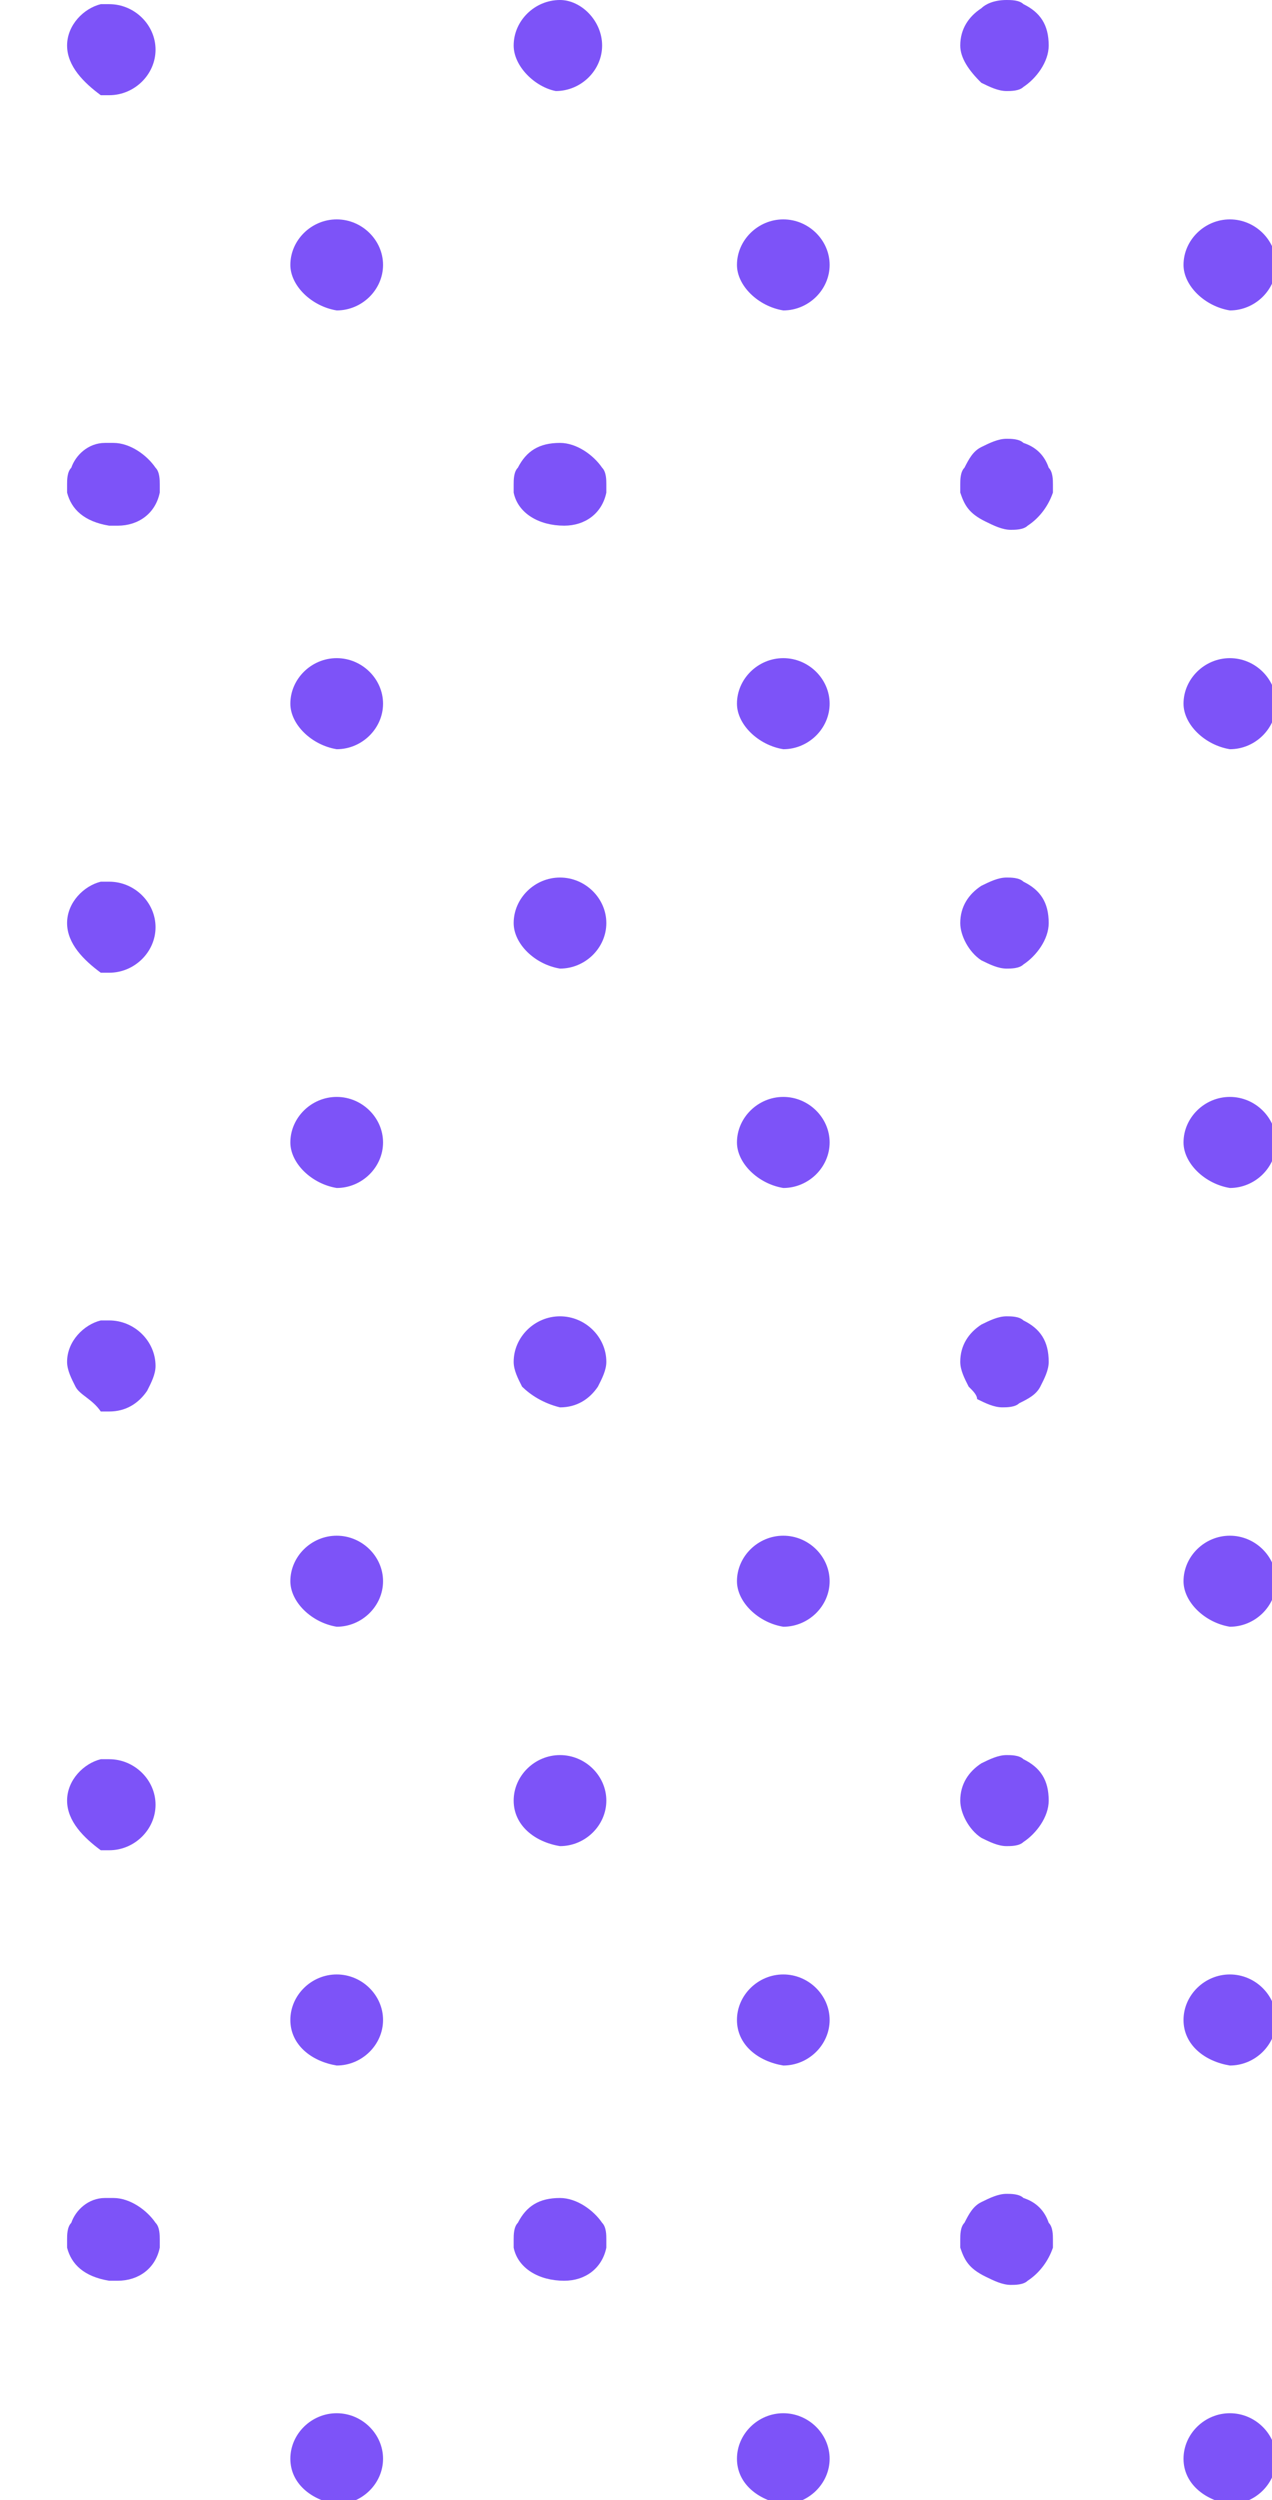 <svg width="57" height="112" viewBox="0 0 57 112" fill="none" xmlns="http://www.w3.org/2000/svg">
<g clip-path="url(#clip0_118_393)">
<path d="M3.006 100.689C3.006 100.503 3.006 100.503 3.006 100.318C3.006 100.132 3.006 99.762 3.195 99.576C3.383 99.02 3.95 98.464 4.705 98.464C4.894 98.464 4.894 98.464 5.083 98.464C5.838 98.464 6.593 99.02 6.97 99.576C7.159 99.762 7.159 100.132 7.159 100.318C7.159 100.503 7.159 100.503 7.159 100.689C6.97 101.616 6.215 102.172 5.271 102.172C5.083 102.172 5.083 102.172 4.894 102.172C3.761 101.987 3.195 101.431 3.006 100.689Z" fill="#7D53F8"/>
<path d="M33.024 110.146C33.024 109.033 33.968 108.106 35.101 108.106C36.233 108.106 37.177 109.033 37.177 110.146C37.177 111.258 36.233 112.185 35.101 112.185C33.968 112 33.024 111.258 33.024 110.146Z" fill="#7D53F8"/>
<path d="M13.011 110.146C13.011 109.033 13.955 108.106 15.088 108.106C16.221 108.106 17.165 109.033 17.165 110.146C17.165 111.258 16.221 112.185 15.088 112.185C13.955 112 13.011 111.258 13.011 110.146Z" fill="#7D53F8"/>
<path d="M43.03 100.689C43.03 100.503 43.03 100.503 43.03 100.318C43.03 100.132 43.03 99.761 43.218 99.576C43.407 99.205 43.596 98.834 43.974 98.649C44.351 98.463 44.729 98.278 45.106 98.278C45.295 98.278 45.673 98.278 45.861 98.463C46.428 98.649 46.806 99.02 46.994 99.576C47.183 99.761 47.183 100.132 47.183 100.318C47.183 100.503 47.183 100.503 47.183 100.689C46.994 101.245 46.617 101.801 46.05 102.172C45.861 102.358 45.484 102.358 45.295 102.358C44.918 102.358 44.54 102.172 44.162 101.987C43.407 101.616 43.218 101.245 43.03 100.689Z" fill="#7D53F8"/>
<path d="M23.018 100.689C23.018 100.503 23.018 100.503 23.018 100.318C23.018 100.132 23.018 99.762 23.206 99.576C23.584 98.835 24.15 98.464 25.094 98.464C25.849 98.464 26.605 99.02 26.982 99.576C27.171 99.762 27.171 100.132 27.171 100.318C27.171 100.503 27.171 100.503 27.171 100.689C26.982 101.616 26.227 102.172 25.283 102.172C24.15 102.172 23.206 101.616 23.018 100.689Z" fill="#7D53F8"/>
<path d="M53.035 110.146C53.035 109.033 53.979 108.106 55.112 108.106C56.245 108.106 57.189 109.033 57.189 110.146C57.189 111.258 56.245 112.185 55.112 112.185C53.979 112 53.035 111.258 53.035 110.146Z" fill="#7D53F8"/>
<path d="M3.006 80.662C3.006 79.735 3.761 78.993 4.516 78.808C4.705 78.808 4.705 78.808 4.894 78.808C6.027 78.808 6.97 79.735 6.97 80.848C6.97 81.96 6.027 82.887 4.894 82.887C4.705 82.887 4.705 82.887 4.516 82.887C3.761 82.331 3.006 81.589 3.006 80.662Z" fill="#7D53F8"/>
<path d="M3.383 62.119C3.195 61.748 3.006 61.377 3.006 61.007C3.006 60.08 3.761 59.338 4.516 59.152C4.705 59.152 4.705 59.152 4.894 59.152C6.027 59.152 6.97 60.08 6.97 61.192C6.97 61.563 6.782 61.934 6.593 62.305C6.215 62.861 5.649 63.232 4.894 63.232C4.705 63.232 4.705 63.232 4.516 63.232C4.139 62.675 3.572 62.49 3.383 62.119Z" fill="#7D53F8"/>
<path d="M43.03 80.662C43.03 79.921 43.407 79.364 43.974 78.993C44.351 78.808 44.729 78.623 45.106 78.623C45.295 78.623 45.673 78.623 45.861 78.808C46.617 79.179 46.994 79.735 46.994 80.662C46.994 81.404 46.428 82.146 45.861 82.517C45.673 82.702 45.295 82.702 45.106 82.702C44.729 82.702 44.351 82.517 43.974 82.331C43.407 81.96 43.03 81.219 43.03 80.662Z" fill="#7D53F8"/>
<path d="M23.018 80.662C23.018 79.55 23.962 78.623 25.094 78.623C26.227 78.623 27.171 79.55 27.171 80.662C27.171 81.775 26.227 82.702 25.094 82.702C23.962 82.517 23.018 81.775 23.018 80.662Z" fill="#7D53F8"/>
<path d="M33.024 70.835C33.024 69.722 33.968 68.795 35.101 68.795C36.233 68.795 37.177 69.722 37.177 70.835C37.177 71.947 36.233 72.874 35.101 72.874C33.968 72.689 33.024 71.762 33.024 70.835Z" fill="#7D53F8"/>
<path d="M33.024 90.49C33.024 89.377 33.968 88.45 35.101 88.45C36.233 88.45 37.177 89.377 37.177 90.49C37.177 91.603 36.233 92.53 35.101 92.53C33.968 92.344 33.024 91.603 33.024 90.49Z" fill="#7D53F8"/>
<path d="M13.011 70.834C13.011 69.722 13.955 68.795 15.088 68.795C16.221 68.795 17.165 69.722 17.165 70.834C17.165 71.947 16.221 72.874 15.088 72.874C13.955 72.689 13.011 71.762 13.011 70.834Z" fill="#7D53F8"/>
<path d="M13.011 90.49C13.011 89.377 13.955 88.45 15.088 88.45C16.221 88.45 17.165 89.377 17.165 90.49C17.165 91.603 16.221 92.53 15.088 92.53C13.955 92.344 13.011 91.603 13.011 90.49Z" fill="#7D53F8"/>
<path d="M43.407 62.119C43.218 61.748 43.03 61.377 43.03 61.007C43.03 60.265 43.407 59.709 43.974 59.338C44.351 59.152 44.729 58.967 45.106 58.967C45.295 58.967 45.673 58.967 45.861 59.152C46.617 59.523 46.994 60.079 46.994 61.007C46.994 61.377 46.806 61.748 46.617 62.119C46.428 62.49 46.05 62.675 45.673 62.861C45.484 63.046 45.106 63.046 44.918 63.046C44.54 63.046 44.162 62.861 43.785 62.675C43.785 62.49 43.596 62.304 43.407 62.119Z" fill="#7D53F8"/>
<path d="M23.395 62.119C23.206 61.748 23.018 61.378 23.018 61.007C23.018 59.894 23.962 58.967 25.094 58.967C26.227 58.967 27.171 59.894 27.171 61.007C27.171 61.378 26.982 61.748 26.793 62.119C26.416 62.676 25.849 63.047 25.094 63.047C24.339 62.861 23.773 62.49 23.395 62.119Z" fill="#7D53F8"/>
<path d="M53.035 70.835C53.035 69.722 53.979 68.795 55.112 68.795C56.245 68.795 57.189 69.722 57.189 70.835C57.189 71.947 56.245 72.874 55.112 72.874C53.979 72.689 53.035 71.762 53.035 70.835Z" fill="#7D53F8"/>
<path d="M53.035 90.49C53.035 89.377 53.979 88.45 55.112 88.45C56.245 88.45 57.189 89.377 57.189 90.49C57.189 91.603 56.245 92.53 55.112 92.53C53.979 92.344 53.035 91.603 53.035 90.49Z" fill="#7D53F8"/>
<path d="M3.006 41.351C3.006 40.424 3.761 39.682 4.516 39.497C4.705 39.497 4.705 39.497 4.894 39.497C6.027 39.497 6.97 40.424 6.97 41.537C6.97 42.649 6.027 43.576 4.894 43.576C4.705 43.576 4.705 43.576 4.516 43.576C3.761 43.02 3.006 42.278 3.006 41.351Z" fill="#7D53F8"/>
<path d="M3.006 22.066C3.006 21.881 3.006 21.881 3.006 21.695C3.006 21.51 3.006 21.139 3.195 20.954C3.383 20.397 3.95 19.841 4.705 19.841C4.894 19.841 4.894 19.841 5.083 19.841C5.838 19.841 6.593 20.397 6.97 20.954C7.159 21.139 7.159 21.51 7.159 21.695C7.159 21.881 7.159 21.881 7.159 22.066C6.97 22.993 6.215 23.55 5.271 23.55C5.083 23.55 5.083 23.55 4.894 23.55C3.761 23.364 3.195 22.808 3.006 22.066Z" fill="#7D53F8"/>
<path d="M43.03 41.351C43.03 40.609 43.407 40.053 43.974 39.682C44.351 39.497 44.729 39.311 45.106 39.311C45.295 39.311 45.673 39.311 45.861 39.497C46.617 39.868 46.994 40.424 46.994 41.351C46.994 42.093 46.428 42.834 45.861 43.205C45.673 43.391 45.295 43.391 45.106 43.391C44.729 43.391 44.351 43.205 43.974 43.02C43.407 42.649 43.03 41.907 43.03 41.351Z" fill="#7D53F8"/>
<path d="M23.018 41.351C23.018 40.238 23.962 39.311 25.094 39.311C26.227 39.311 27.171 40.238 27.171 41.351C27.171 42.464 26.227 43.391 25.094 43.391C23.962 43.205 23.018 42.278 23.018 41.351Z" fill="#7D53F8"/>
<path d="M33.024 31.523C33.024 30.411 33.968 29.483 35.101 29.483C36.233 29.483 37.177 30.411 37.177 31.523C37.177 32.636 36.233 33.563 35.101 33.563C33.968 33.377 33.024 32.45 33.024 31.523Z" fill="#7D53F8"/>
<path d="M33.024 51.179C33.024 50.066 33.968 49.139 35.101 49.139C36.233 49.139 37.177 50.066 37.177 51.179C37.177 52.291 36.233 53.219 35.101 53.219C33.968 53.033 33.024 52.106 33.024 51.179Z" fill="#7D53F8"/>
<path d="M13.011 31.523C13.011 30.411 13.955 29.483 15.088 29.483C16.221 29.483 17.165 30.411 17.165 31.523C17.165 32.636 16.221 33.563 15.088 33.563C13.955 33.377 13.011 32.45 13.011 31.523Z" fill="#7D53F8"/>
<path d="M13.011 51.179C13.011 50.066 13.955 49.139 15.088 49.139C16.221 49.139 17.165 50.066 17.165 51.179C17.165 52.291 16.221 53.219 15.088 53.219C13.955 53.033 13.011 52.106 13.011 51.179Z" fill="#7D53F8"/>
<path d="M43.03 22.066C43.03 21.881 43.03 21.881 43.03 21.695C43.03 21.51 43.03 21.139 43.218 20.954C43.407 20.583 43.596 20.212 43.974 20.027C44.351 19.841 44.729 19.656 45.106 19.656C45.295 19.656 45.673 19.656 45.861 19.841C46.428 20.027 46.806 20.398 46.994 20.954C47.183 21.139 47.183 21.51 47.183 21.695C47.183 21.881 47.183 21.881 47.183 22.066C46.994 22.623 46.617 23.179 46.05 23.55C45.861 23.735 45.484 23.735 45.295 23.735C44.918 23.735 44.54 23.55 44.162 23.364C43.407 22.994 43.218 22.623 43.03 22.066Z" fill="#7D53F8"/>
<path d="M23.018 22.066C23.018 21.881 23.018 21.881 23.018 21.695C23.018 21.51 23.018 21.139 23.206 20.953C23.584 20.212 24.15 19.841 25.094 19.841C25.849 19.841 26.605 20.397 26.982 20.953C27.171 21.139 27.171 21.51 27.171 21.695C27.171 21.881 27.171 21.881 27.171 22.066C26.982 22.993 26.227 23.549 25.283 23.549C24.15 23.549 23.206 22.993 23.018 22.066Z" fill="#7D53F8"/>
<path d="M53.035 31.523C53.035 30.411 53.979 29.483 55.112 29.483C56.245 29.483 57.189 30.411 57.189 31.523C57.189 32.636 56.245 33.563 55.112 33.563C53.979 33.377 53.035 32.45 53.035 31.523Z" fill="#7D53F8"/>
<path d="M53.035 51.179C53.035 50.066 53.979 49.139 55.112 49.139C56.245 49.139 57.189 50.066 57.189 51.179C57.189 52.291 56.245 53.219 55.112 53.219C53.979 53.033 53.035 52.106 53.035 51.179Z" fill="#7D53F8"/>
<path d="M3.006 2.04C3.006 1.113 3.761 0.371 4.516 0.186C4.705 0.186 4.705 0.186 4.894 0.186C6.027 0.186 6.97 1.113 6.97 2.225C6.97 3.338 6.027 4.265 4.894 4.265C4.705 4.265 4.705 4.265 4.516 4.265C3.761 3.709 3.006 2.967 3.006 2.04Z" fill="#7D53F8"/>
<path d="M43.03 2.04C43.03 1.298 43.407 0.742 43.974 0.371C44.162 0.185 44.54 6.60184e-08 45.106 9.07752e-08C45.295 9.90275e-08 45.673 1.15532e-07 45.861 0.185C46.617 0.556 46.994 1.113 46.994 2.04C46.994 2.781 46.428 3.523 45.861 3.894C45.673 4.079 45.295 4.079 45.106 4.079C44.729 4.079 44.351 3.894 43.974 3.709C43.407 3.152 43.03 2.596 43.03 2.04Z" fill="#7D53F8"/>
<path d="M23.018 2.04C23.018 0.927 23.962 4.12615e-08 25.094 9.07753e-08C26.038 1.32037e-07 26.982 0.927 26.982 2.04C26.982 3.152 26.038 4.079 24.905 4.079C23.962 3.894 23.018 2.967 23.018 2.04Z" fill="#7D53F8"/>
<path d="M33.024 11.868C33.024 10.755 33.968 9.828 35.101 9.828C36.233 9.828 37.177 10.755 37.177 11.868C37.177 12.98 36.233 13.907 35.101 13.907C33.968 13.722 33.024 12.795 33.024 11.868Z" fill="#7D53F8"/>
<path d="M13.011 11.868C13.011 10.755 13.955 9.828 15.088 9.828C16.221 9.828 17.165 10.755 17.165 11.868C17.165 12.98 16.221 13.907 15.088 13.907C13.955 13.722 13.011 12.795 13.011 11.868Z" fill="#7D53F8"/>
<path d="M53.035 11.868C53.035 10.755 53.979 9.828 55.112 9.828C56.245 9.828 57.189 10.755 57.189 11.868C57.189 12.98 56.245 13.907 55.112 13.907C53.979 13.722 53.035 12.795 53.035 11.868Z" fill="#7D53F8"/>
</g>
<defs>
<clipPath id="clip0_118_393">
<rect width="112" height="64" fill="white" transform="matrix(-4.37114e-08 1 1 4.37114e-08 -7 0)"/>
</clipPath>
</defs>
</svg>
